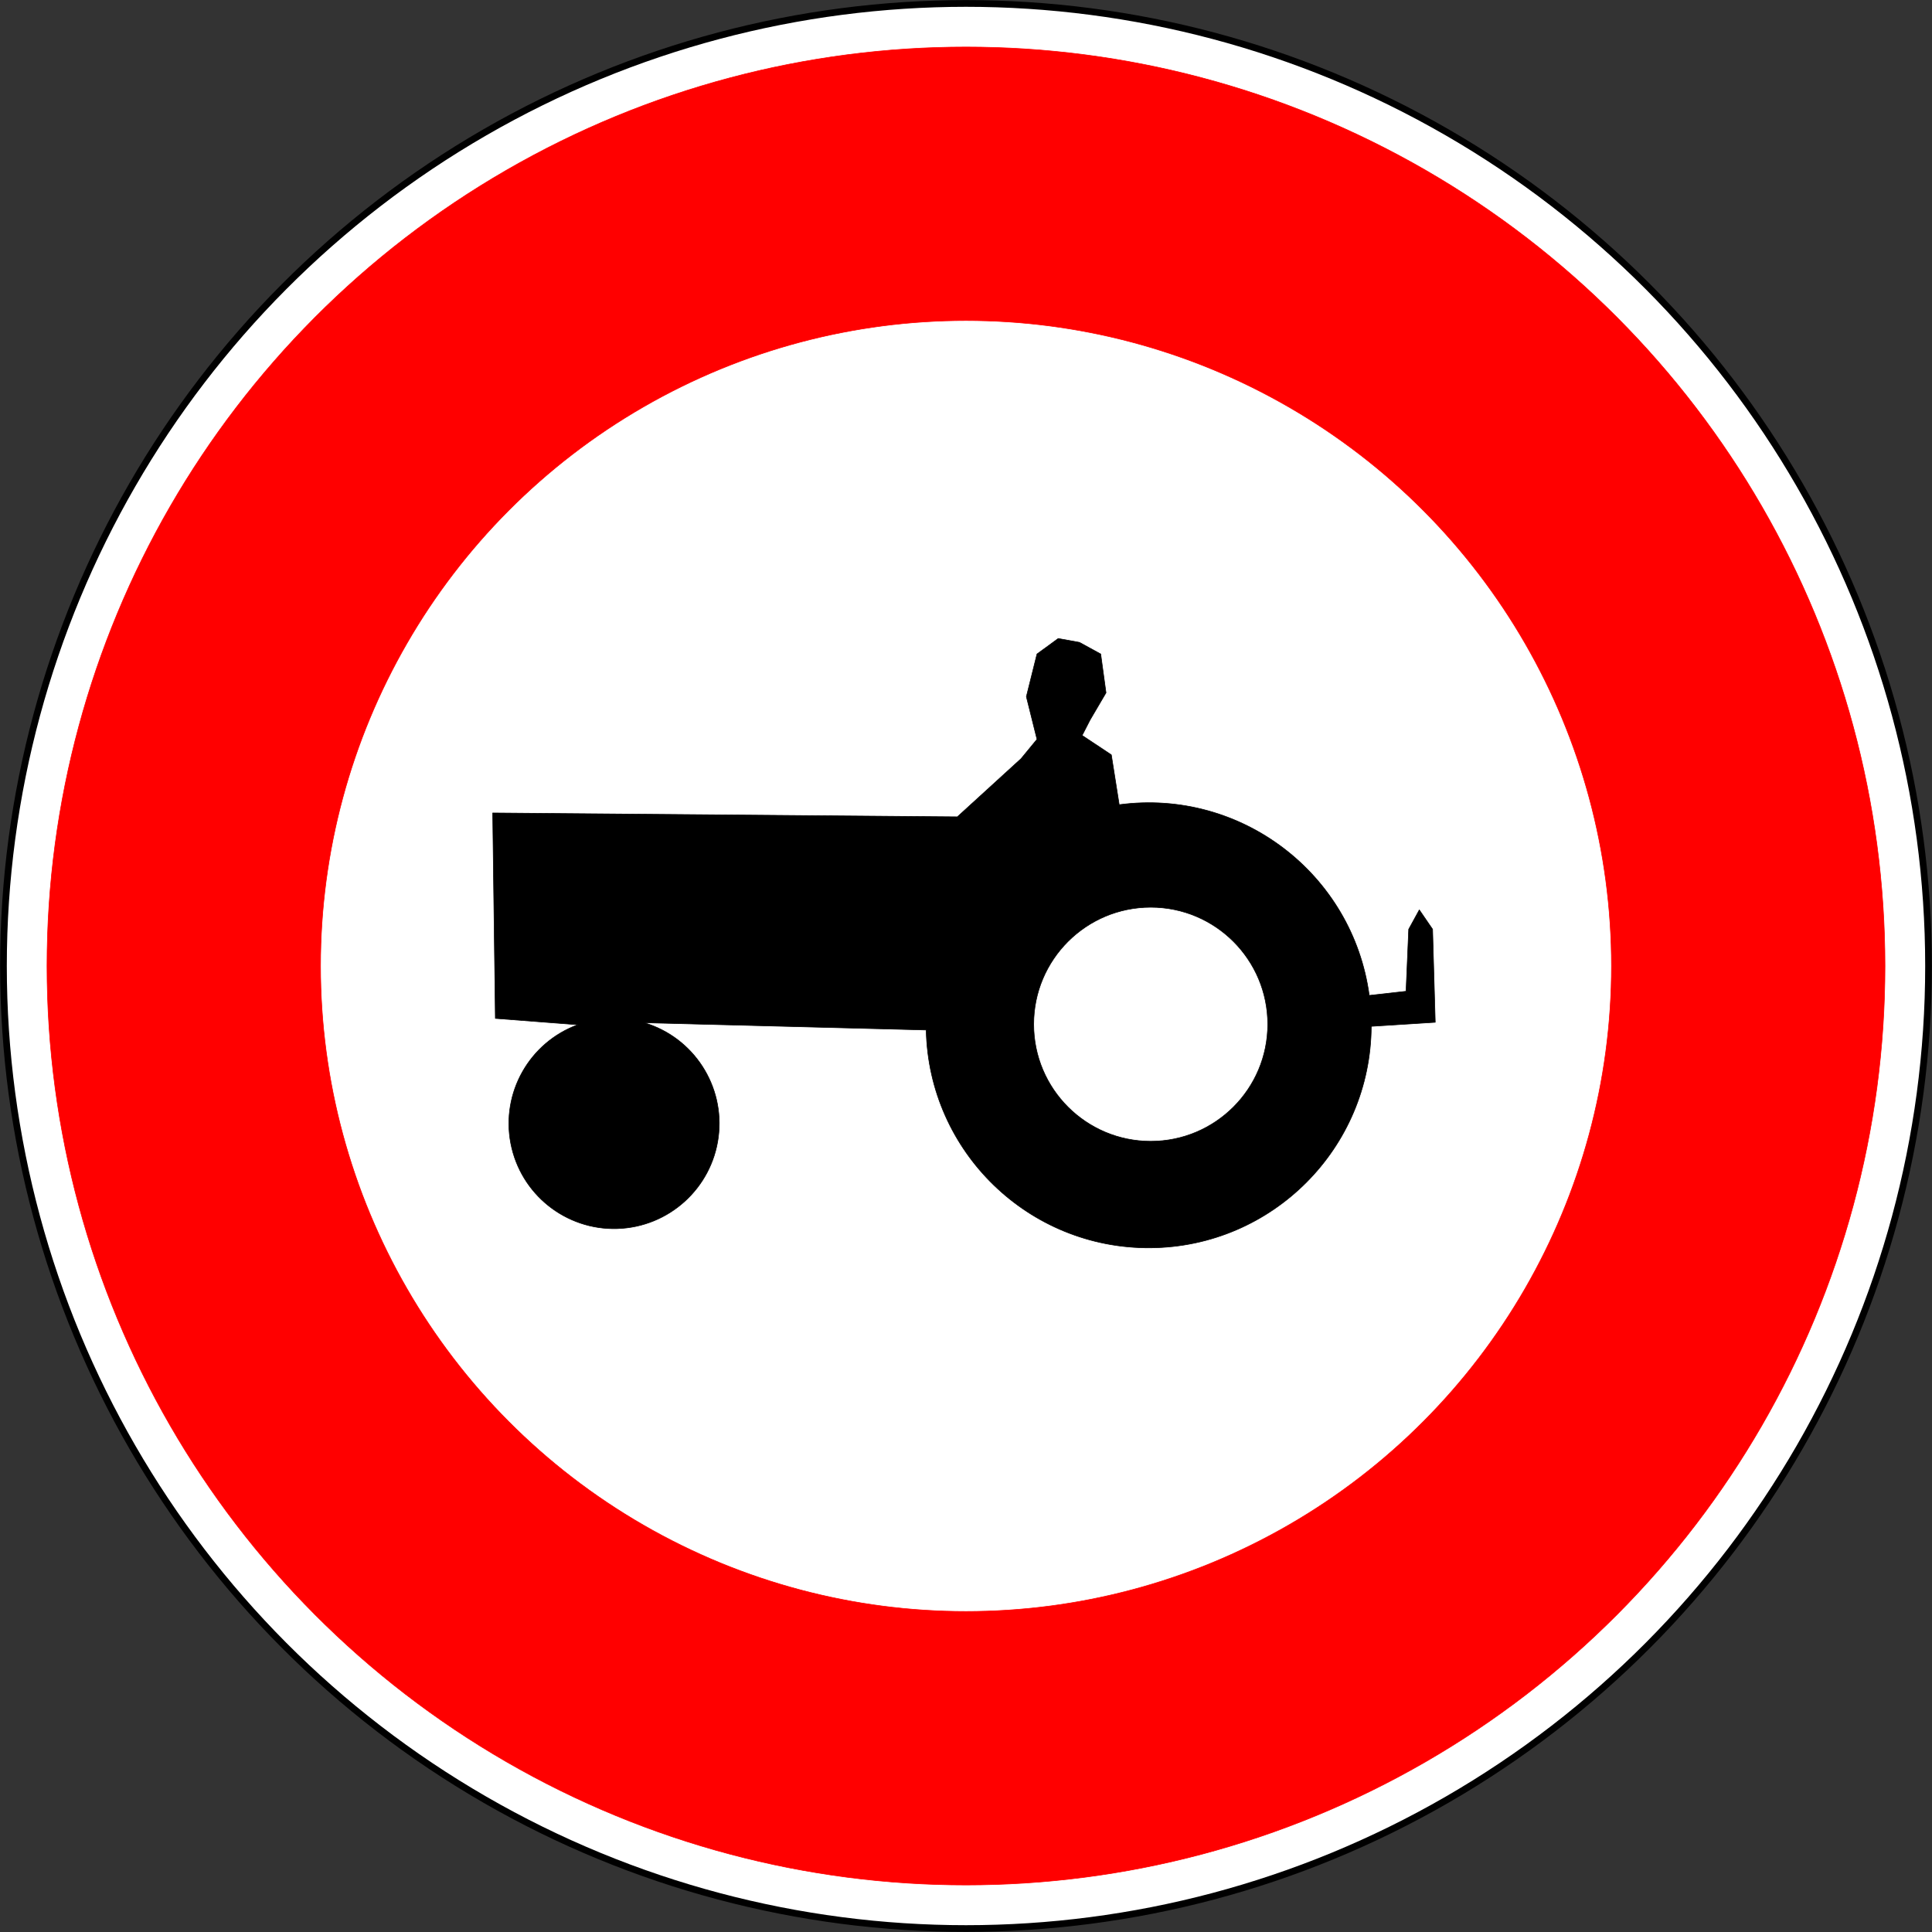 <?xml version="1.0" encoding="utf-8"?>
<!-- Generator: Adobe Illustrator 13.0.0, SVG Export Plug-In  -->
<!DOCTYPE svg PUBLIC "-//W3C//DTD SVG 1.1//EN" "http://www.w3.org/Graphics/SVG/1.1/DTD/svg11.dtd">
<svg version="1.1"
	 xmlns="http://www.w3.org/2000/svg" xmlns:xlink="http://www.w3.org/1999/xlink" xmlns:a="http://ns.adobe.com/AdobeSVGViewerExtensions/3.0/"
	 x="0px" y="0px" width="576px" height="576px" viewBox="-0.031 -0.031 576 576" enable-background="new -0.031 -0.031 576 576"
	 xml:space="preserve">
<rect x="-0.031" y="-0.031" width="576" height="576" fill="#333333" stroke="none"/>
<defs>
</defs>
<circle fill="#FFFFFF" stroke="#000000" stroke-width="2" stroke-linecap="round" stroke-linejoin="round" cx="287.969" cy="287.969" r="286.969"/>
<circle fill="#FF0000" stroke="#FF0000" stroke-width="0.176" stroke-linecap="round" stroke-linejoin="round" cx="287.969" cy="287.969" r="273.982"/>
<circle fill="#FFFFFF" stroke="#FF0000" stroke-width="0.176" stroke-linecap="round" stroke-linejoin="round" cx="287.969" cy="287.969" r="192.438"/>
<path stroke="#000000" stroke-width="0.176" stroke-linecap="round" stroke-linejoin="round" d="M276.099,307.048l-84.063-2.169
	c14.737,4.412,24.098,18.862,22.101,34.115c-1.997,15.253-14.762,26.806-30.138,27.275c-15.376,0.469-28.823-10.283-31.747-25.386
	c-2.924-15.103,5.537-30.097,19.977-35.399l-24.575-1.889l-0.792-61.257l138.523,1.156l18.998-17.337l4.75-5.779l-3.168-12.713
	l3.168-12.713l6.332-4.623l6.332,1.155l6.333,3.468l1.582,11.558l-4.748,8.09l-2.375,4.623l8.707,5.779l2.351,14.875
	c36.277-4.849,69.63,20.592,74.543,56.86l10.97-1.232l0.792-18.493l3.166-5.779l3.957,5.779l0.792,27.74l-19.076,1.21
	c-0.173,36.311-29.5,65.737-65.81,66.035C306.671,372.294,276.866,343.351,276.099,307.048z"/>
<circle fill="#FFFFFF" stroke="#000000" stroke-width="0.176" stroke-linecap="round" stroke-linejoin="round" cx="343.039" cy="305.338" r="34.886"/>
</svg>
